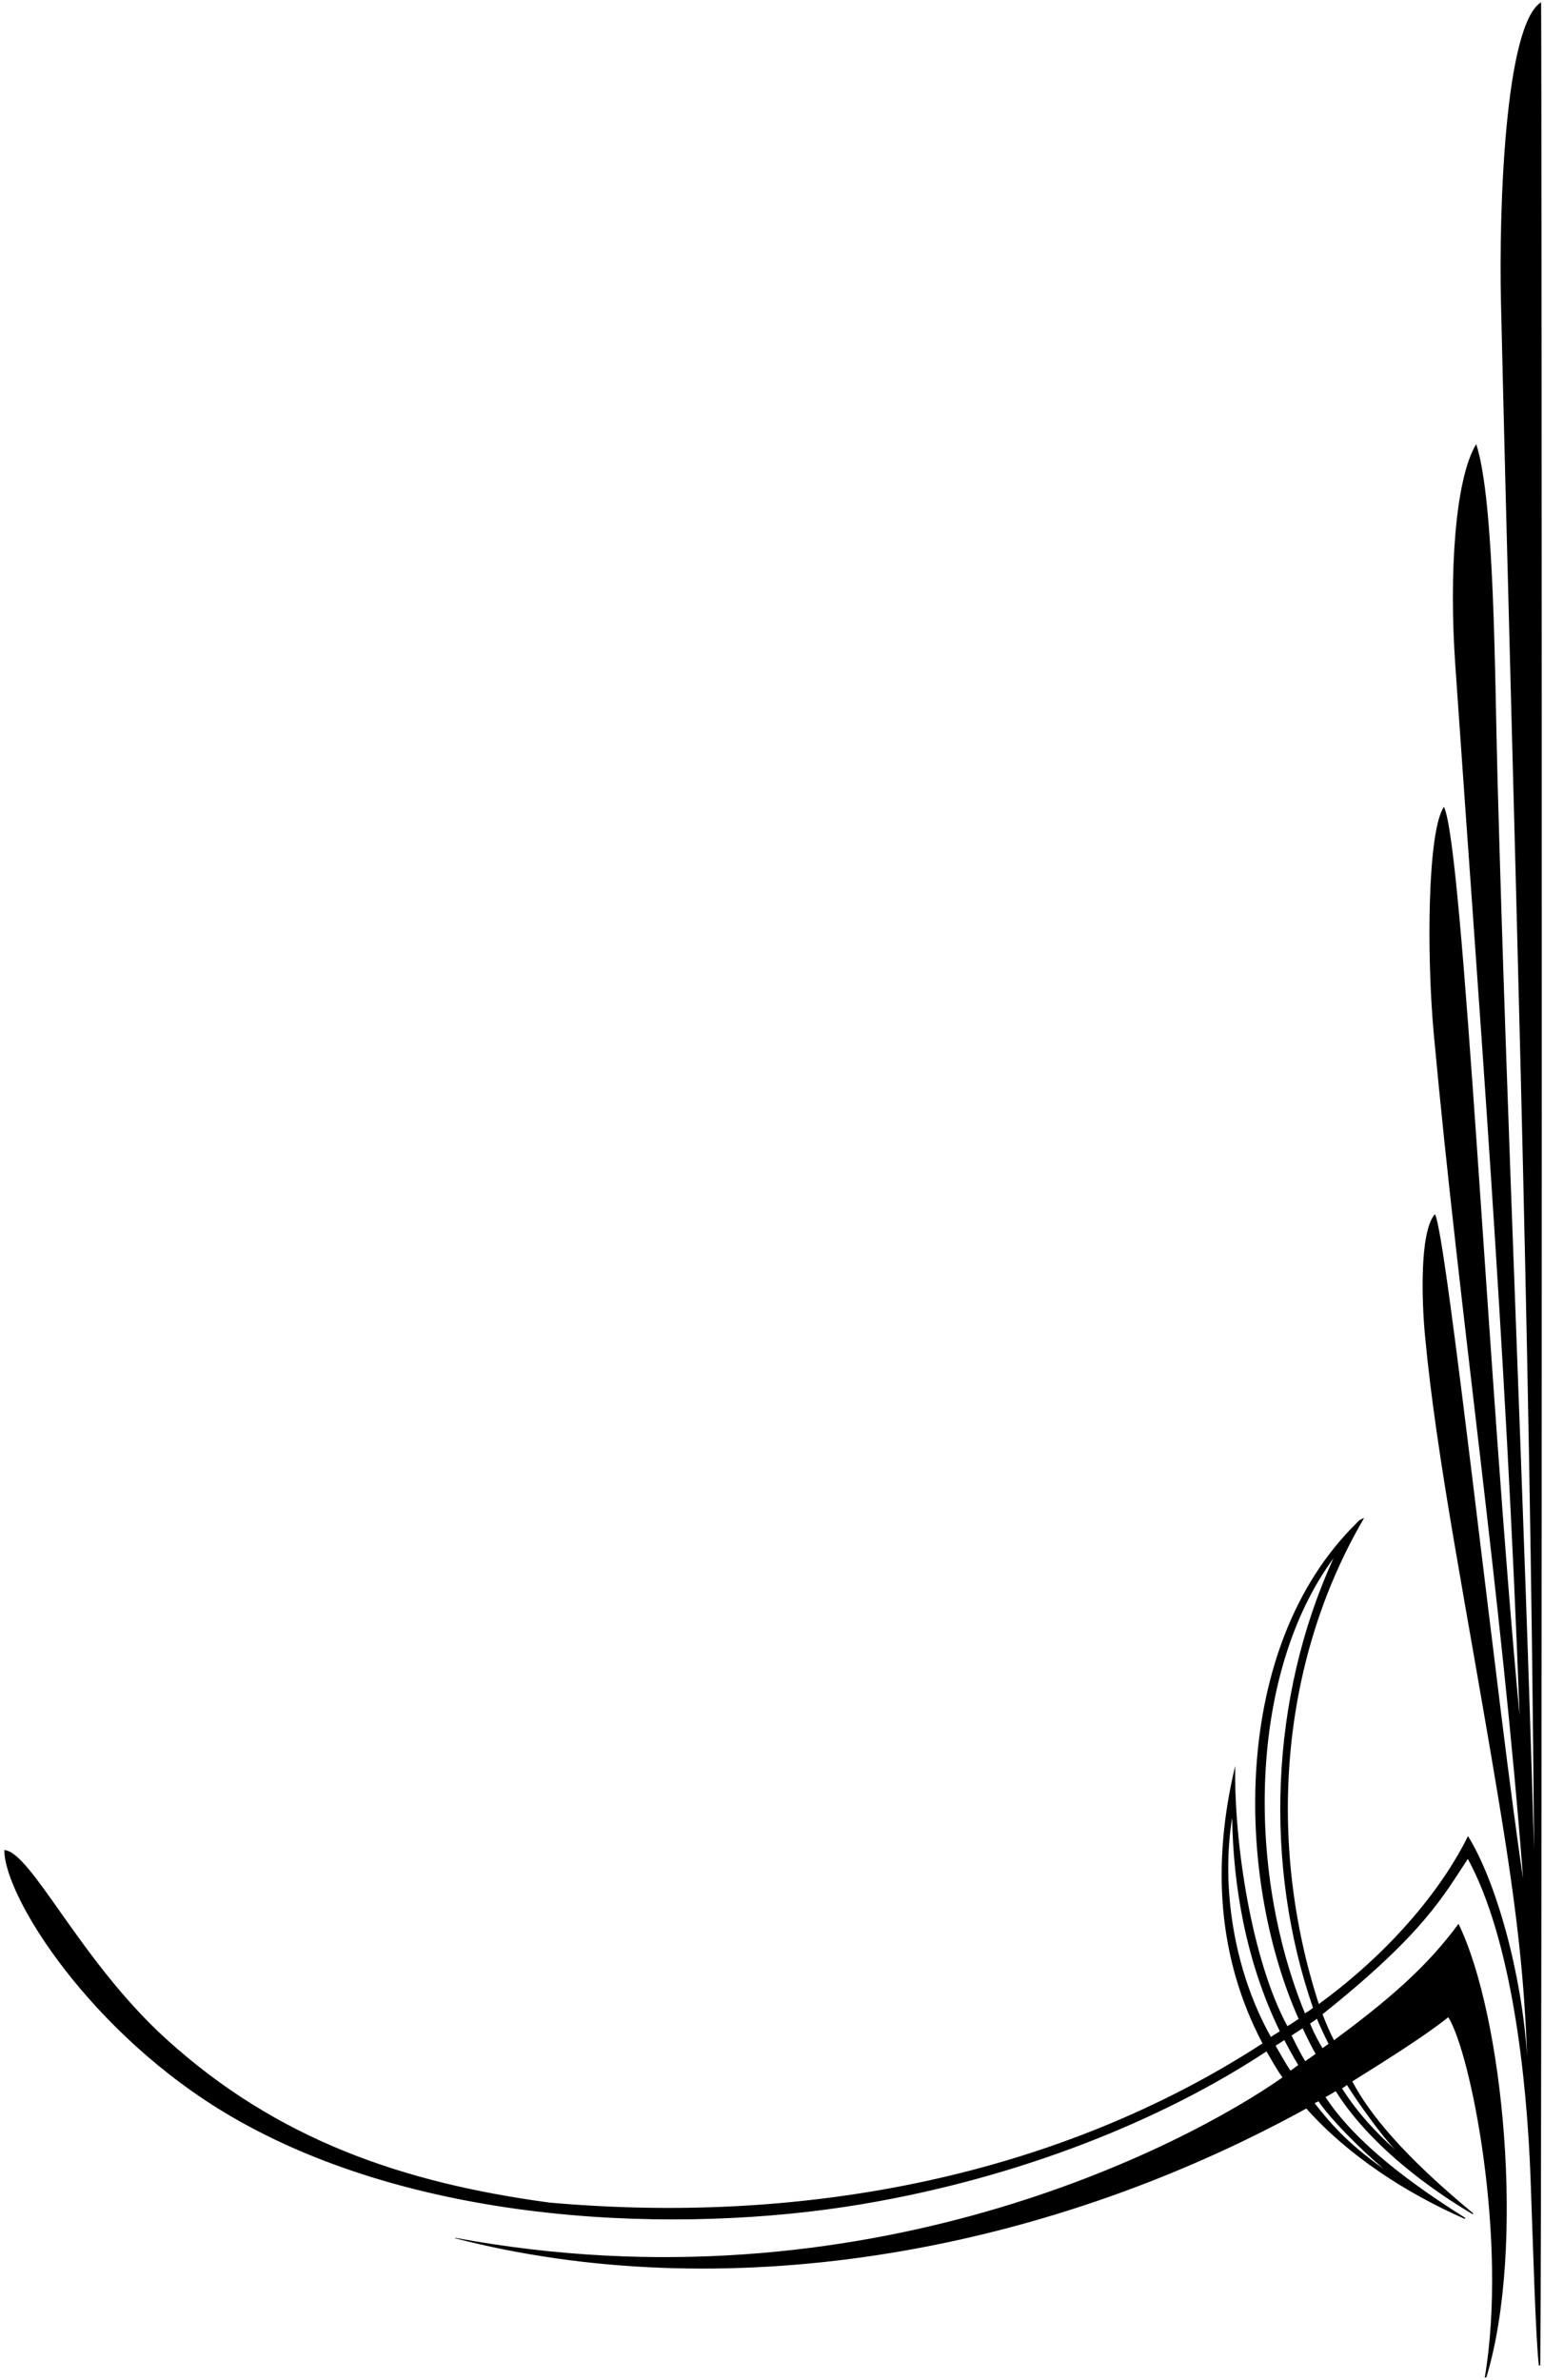<?xml version="1.0" encoding="UTF-8"?>
<svg xmlns="http://www.w3.org/2000/svg" xmlns:xlink="http://www.w3.org/1999/xlink" width="462pt" height="712pt" viewBox="0 0 462 712" version="1.1">
<g id="surface1">
<path style=" stroke:none;fill-rule:nonzero;fill:rgb(0%,0%,0%);fill-opacity:1;" d="M 461.133 0.672 C 450.23 7.461 448.484 63.133 449.129 90.602 C 452.84 249.086 457.902 393.746 459.023 553.312 C 456.047 449.105 451.082 342.156 448.094 233.004 C 447.234 201.578 447.242 149.863 441.715 132.848 C 435.305 143.469 433.602 172.035 435.426 198.539 C 442.215 297.227 450.656 402.699 454.688 513.172 C 445.281 414.125 437.863 253.047 432.059 241.406 C 427.203 248.355 426.777 285.023 429.043 309.574 C 436.824 393.895 449.238 477.098 455.75 562.023 C 448.629 515.684 432.746 368.164 429.355 363.254 C 424.648 368.59 425.5 389.906 426.34 399.031 C 429.82 436.766 438.719 479.871 448.441 538.613 C 454.367 574.41 456.113 593.285 456.965 615.367 C 455.344 590.301 447.715 562.969 439.262 549.309 C 432.32 563.438 417.824 582.625 394.625 599.559 C 379.027 551.5 382.832 497.367 408.176 454.137 C 407.324 454.41 406.48 454.93 405.895 455.688 C 368.062 492.945 369.754 561.625 388.574 604.004 C 387.5 604.688 386.273 605.594 385.215 606.164 C 374.496 586.355 369.219 551.285 369.602 528.312 C 362.566 557.684 364.316 585.77 377.77 611.34 C 317.203 650.629 241.738 665.836 164.355 658.949 C 120.543 653.035 82.793 640.125 49.559 609.859 C 23.863 586.461 9.367 554.059 1.293 553.492 C 1.25 567.5 27.277 608.633 68.918 633.039 C 125.191 666.02 203.539 668.512 257.535 659.496 C 305.266 651.523 347.902 634.215 378.961 613.723 C 380.094 615.668 382.117 619.293 383.742 621.52 C 354.879 641.781 258.855 692.258 136.18 669.488 L 136.199 669.641 C 215.066 690 309.363 675.621 390.883 630.816 C 403.48 644.965 420.738 656.121 438.273 663.824 L 438.469 663.555 C 422.258 653.375 405.582 641.059 396.617 627.387 C 397.465 626.965 398.852 626.113 399.684 625.629 C 411.605 644.609 433.688 658.344 440.664 662.434 L 440.824 662.188 C 419.93 644.883 409.824 632.508 404.645 622.707 C 414.84 616.309 426.141 609.273 433.352 603.512 C 440.031 613.902 451.238 669.891 444.281 711.277 L 444.754 711.25 C 456.566 672.301 449.844 603.148 436.422 575.566 C 428.484 586.246 419.105 595.734 399.152 610.379 C 398.105 608.312 396.828 605.543 395.73 602.605 C 426.141 578.359 431.938 567.105 439.211 556.129 C 452.191 580.023 456.84 620.785 457.98 651.707 C 458.707 671.473 459.512 700.207 460.473 707.738 L 460.898 707.625 C 461.512 624.711 461.375 28.848 461.133 0.672 Z M 403.047 623.777 C 405.887 628.457 413.629 639.27 417.488 643.125 C 412.195 638.477 406.312 632.297 401.547 624.766 C 402.219 624.449 402.645 624.023 403.047 623.777 Z M 399.023 466.176 C 379.879 508.012 378.172 558.109 392.875 600.672 C 392.137 601.383 391.445 601.703 390.465 602.332 C 372.629 558.746 373.91 500.336 399.023 466.176 Z M 368.684 543.785 C 369.008 563.863 372.629 586.461 382.938 607.691 C 382.219 608.207 381.004 608.887 380.281 609.402 C 369.059 589.395 365.383 564.289 368.684 543.785 Z M 386.148 619.473 C 384.891 617.691 383.023 614.336 381.691 612.012 C 382.609 611.461 383.434 610.941 384.297 610.328 C 385.145 611.973 386.797 615.07 388.461 617.812 C 387.82 618.227 386.914 619.027 386.148 619.473 Z M 390.547 616.641 C 388.992 614.176 387.18 610.391 386.469 608.973 C 387.395 608.367 388.672 607.516 389.809 606.805 C 390.645 608.738 392.352 612.152 393.664 614.477 C 392.672 615.188 391.605 615.934 390.547 616.641 Z M 414.055 648.883 C 402.902 641.035 397.785 634.855 393.359 629.215 C 393.684 629.043 394.16 628.832 394.527 628.66 C 397.945 633.734 406.738 642.742 414.055 648.883 Z M 397.535 611.461 C 397.039 611.828 396.242 612.363 395.715 612.758 C 394.535 610.711 393.523 609.059 392.012 605.395 C 392.988 604.742 393.309 604.527 394.047 603.941 C 394.906 606.129 396.719 609.859 397.535 611.461 "/>
</g>
</svg>
